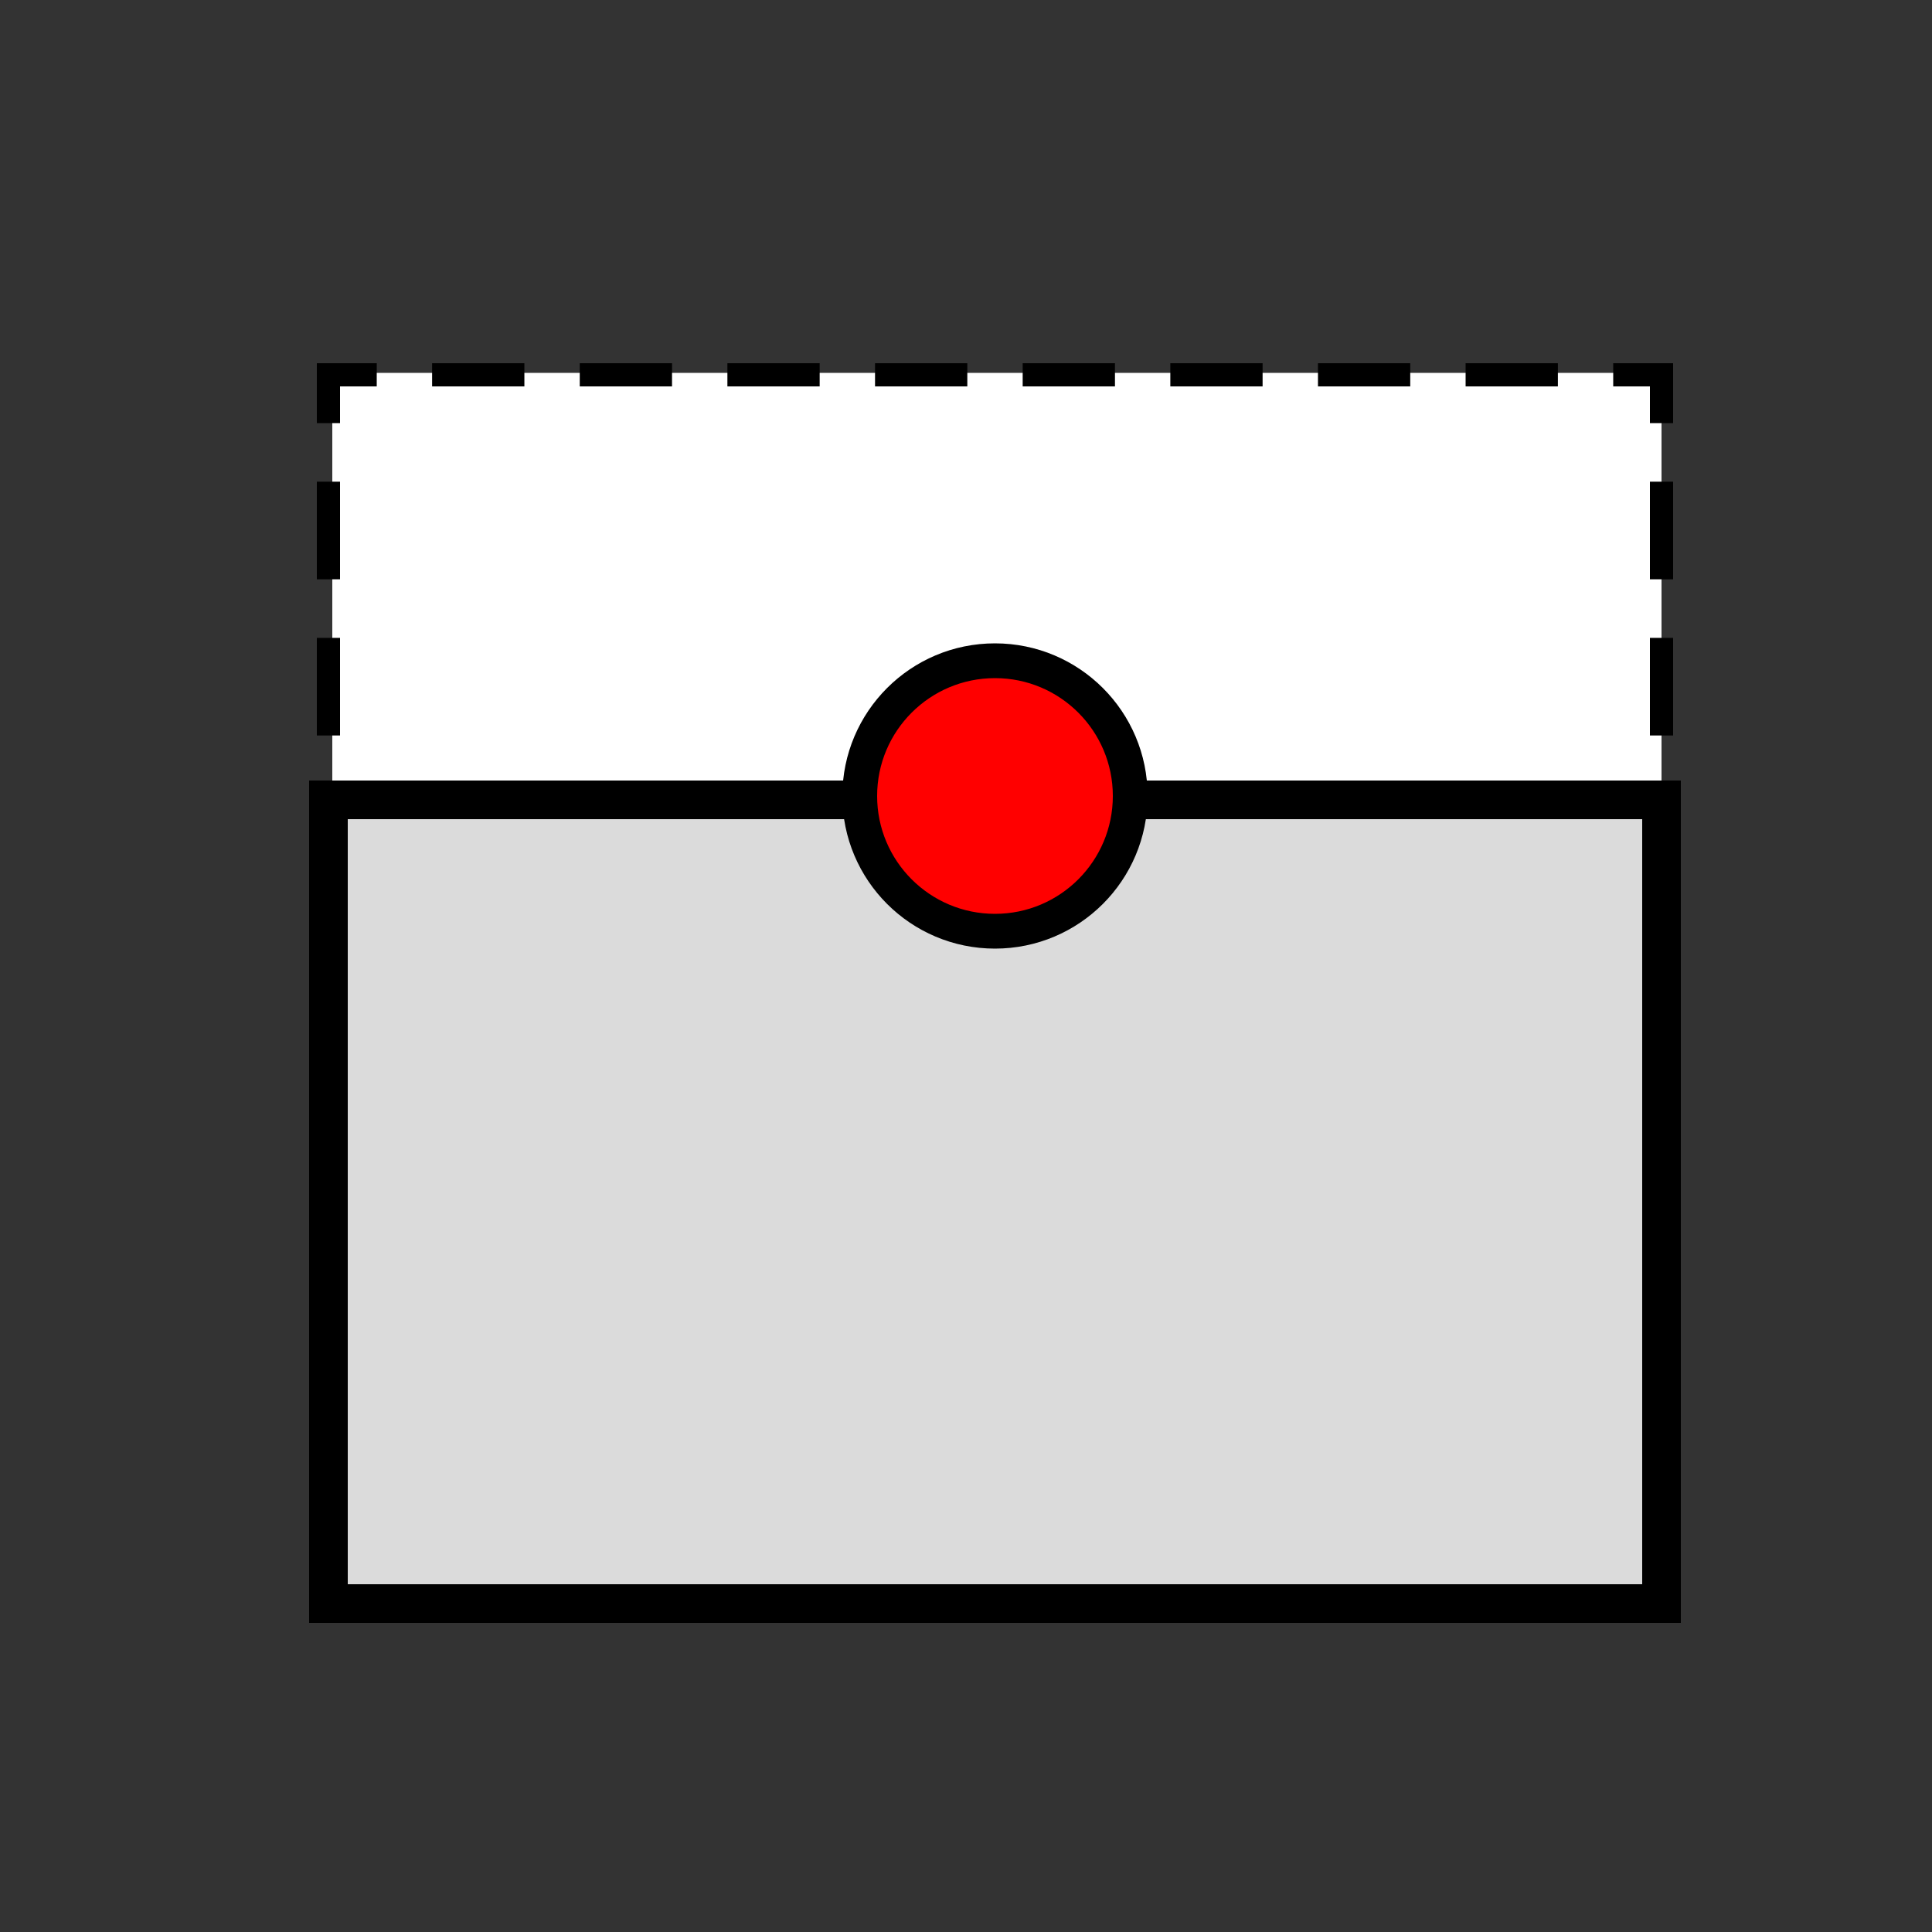 <svg id="Livello_1" data-name="Livello 1" xmlns="http://www.w3.org/2000/svg" viewBox="0 0 500 500"><rect x="0" y="0" width="500" height="500" fill="#333333" stroke="none"/><defs><style>.cls-1{fill:#fff;}.cls-2,.cls-3,.cls-4{fill:none;stroke-width:6px;}.cls-2,.cls-3,.cls-4,.cls-5,.cls-6{stroke:#000;stroke-miterlimit:10;}.cls-3{stroke-dasharray:23.88 14.33;}.cls-4{stroke-dasharray:25.26 15.16;}.cls-5{fill:#dbdbdb;stroke-width:10px;}.cls-6{fill:red;stroke-width:9px;}</style></defs><title>position_bottom-top</title><rect class="cls-1" x="86" y="96.5" width="344" height="121"/><polyline class="cls-2" points="85 109.5 85 97 97.5 97"/><line class="cls-3" x1="111.83" y1="97" x2="410.34" y2="97"/><polyline class="cls-2" points="417.5 97 430 97 430 109.5"/><line class="cls-4" x1="430" y1="124.66" x2="430" y2="197.92"/><polyline class="cls-2" points="430 205.5 430 218 417.5 218"/><line class="cls-3" x1="403.17" y1="218" x2="104.66" y2="218"/><polyline class="cls-2" points="97.5 218 85 218 85 205.5"/><line class="cls-4" x1="85" y1="190.34" x2="85" y2="117.08"/><rect class="cls-5" x="85" y="207" width="345" height="208" transform="translate(515 622) rotate(180)"/><circle class="cls-6" cx="257.5" cy="206" r="35"/></svg>